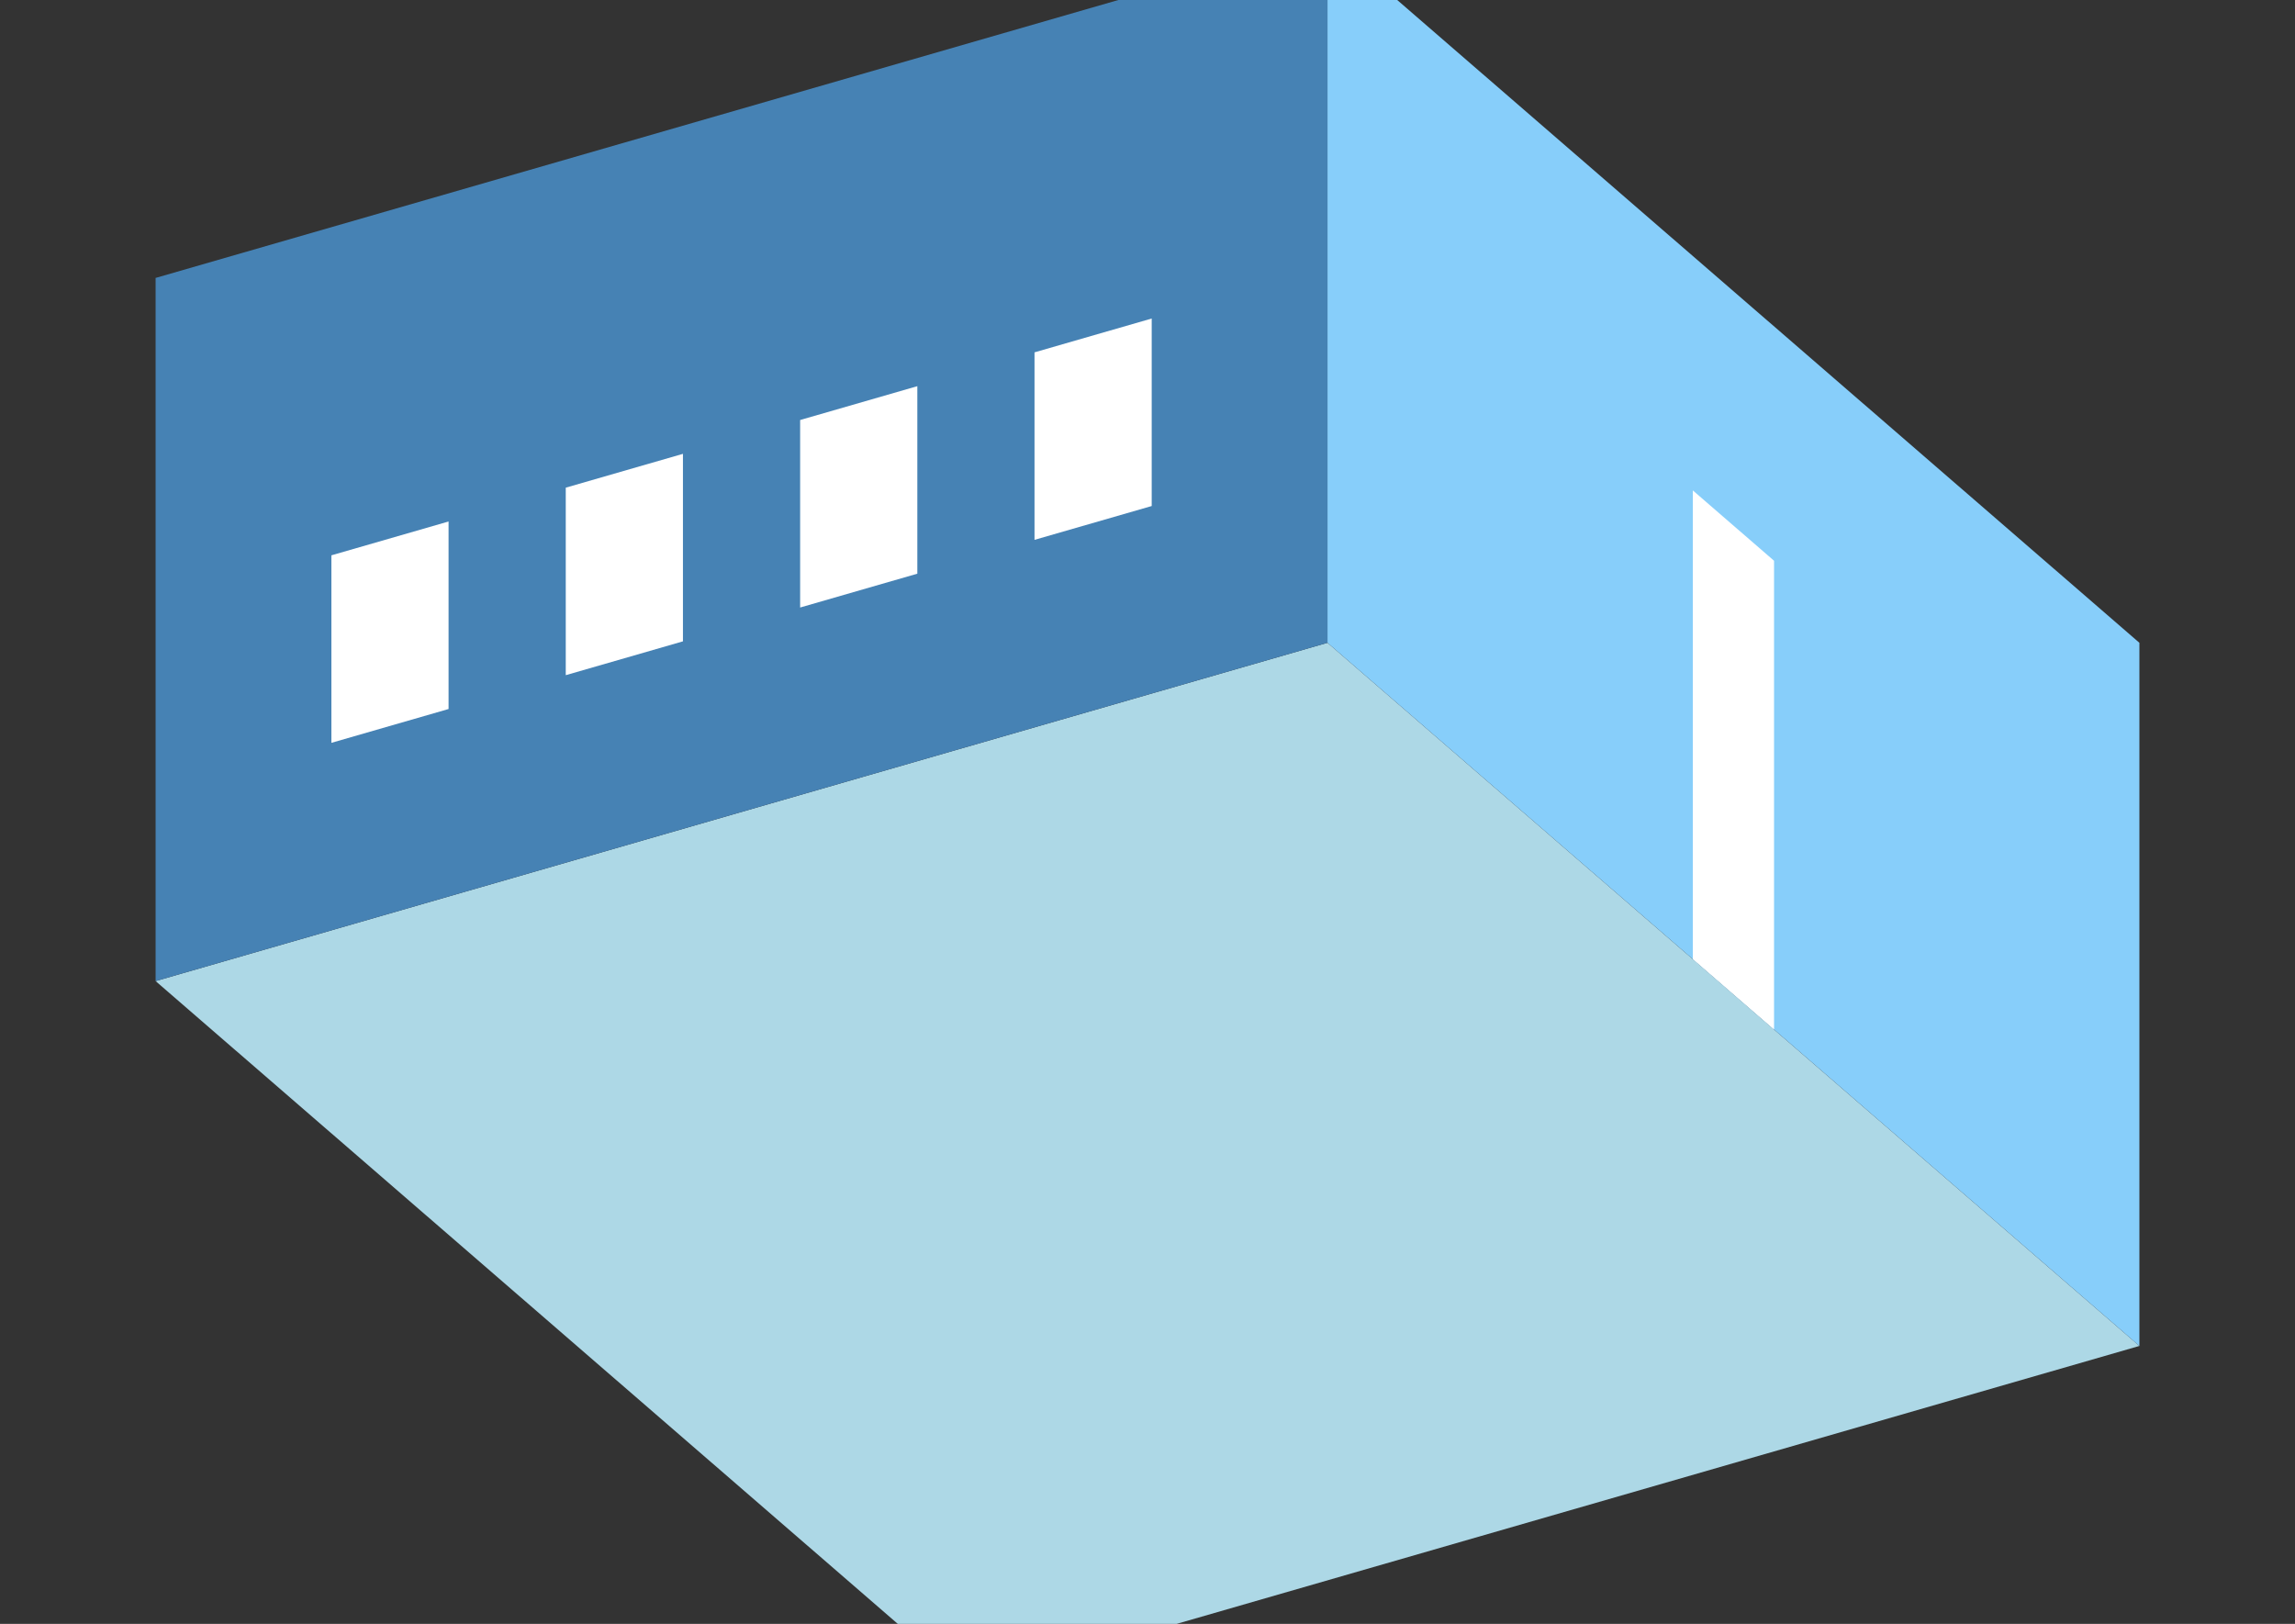<?xml version="1.0" encoding="UTF-8"?>
<svg
  xmlns="http://www.w3.org/2000/svg"
  width="848"
  height="600"
  style="background-color:white"
>
  <rect width="100%" height="100%" fill="#333333" stroke="none"/>
  <polygon fill="lightblue" points="357.494,622.308 57.494,362.5 490.506,237.5 790.506,497.308" />
  <polygon fill="steelblue" points="57.494,362.5 57.494,102.692 490.506,-22.308 490.506,237.5" />
  <polygon fill="lightskyblue" points="790.506,497.308 790.506,237.5 490.506,-22.308 490.506,237.5" />
  <polygon fill="white" points="655.506,380.394 655.506,207.189 625.506,181.208 625.506,354.413" />
  <polygon fill="white" points="122.446,274.468 122.446,205.186 165.747,192.686 165.747,261.968" />
  <polygon fill="white" points="209.048,249.468 209.048,180.186 252.349,167.686 252.349,236.968" />
  <polygon fill="white" points="295.651,224.468 295.651,155.186 338.952,142.686 338.952,211.968" />
  <polygon fill="white" points="382.253,199.468 382.253,130.186 425.554,117.686 425.554,186.968" />
</svg>
